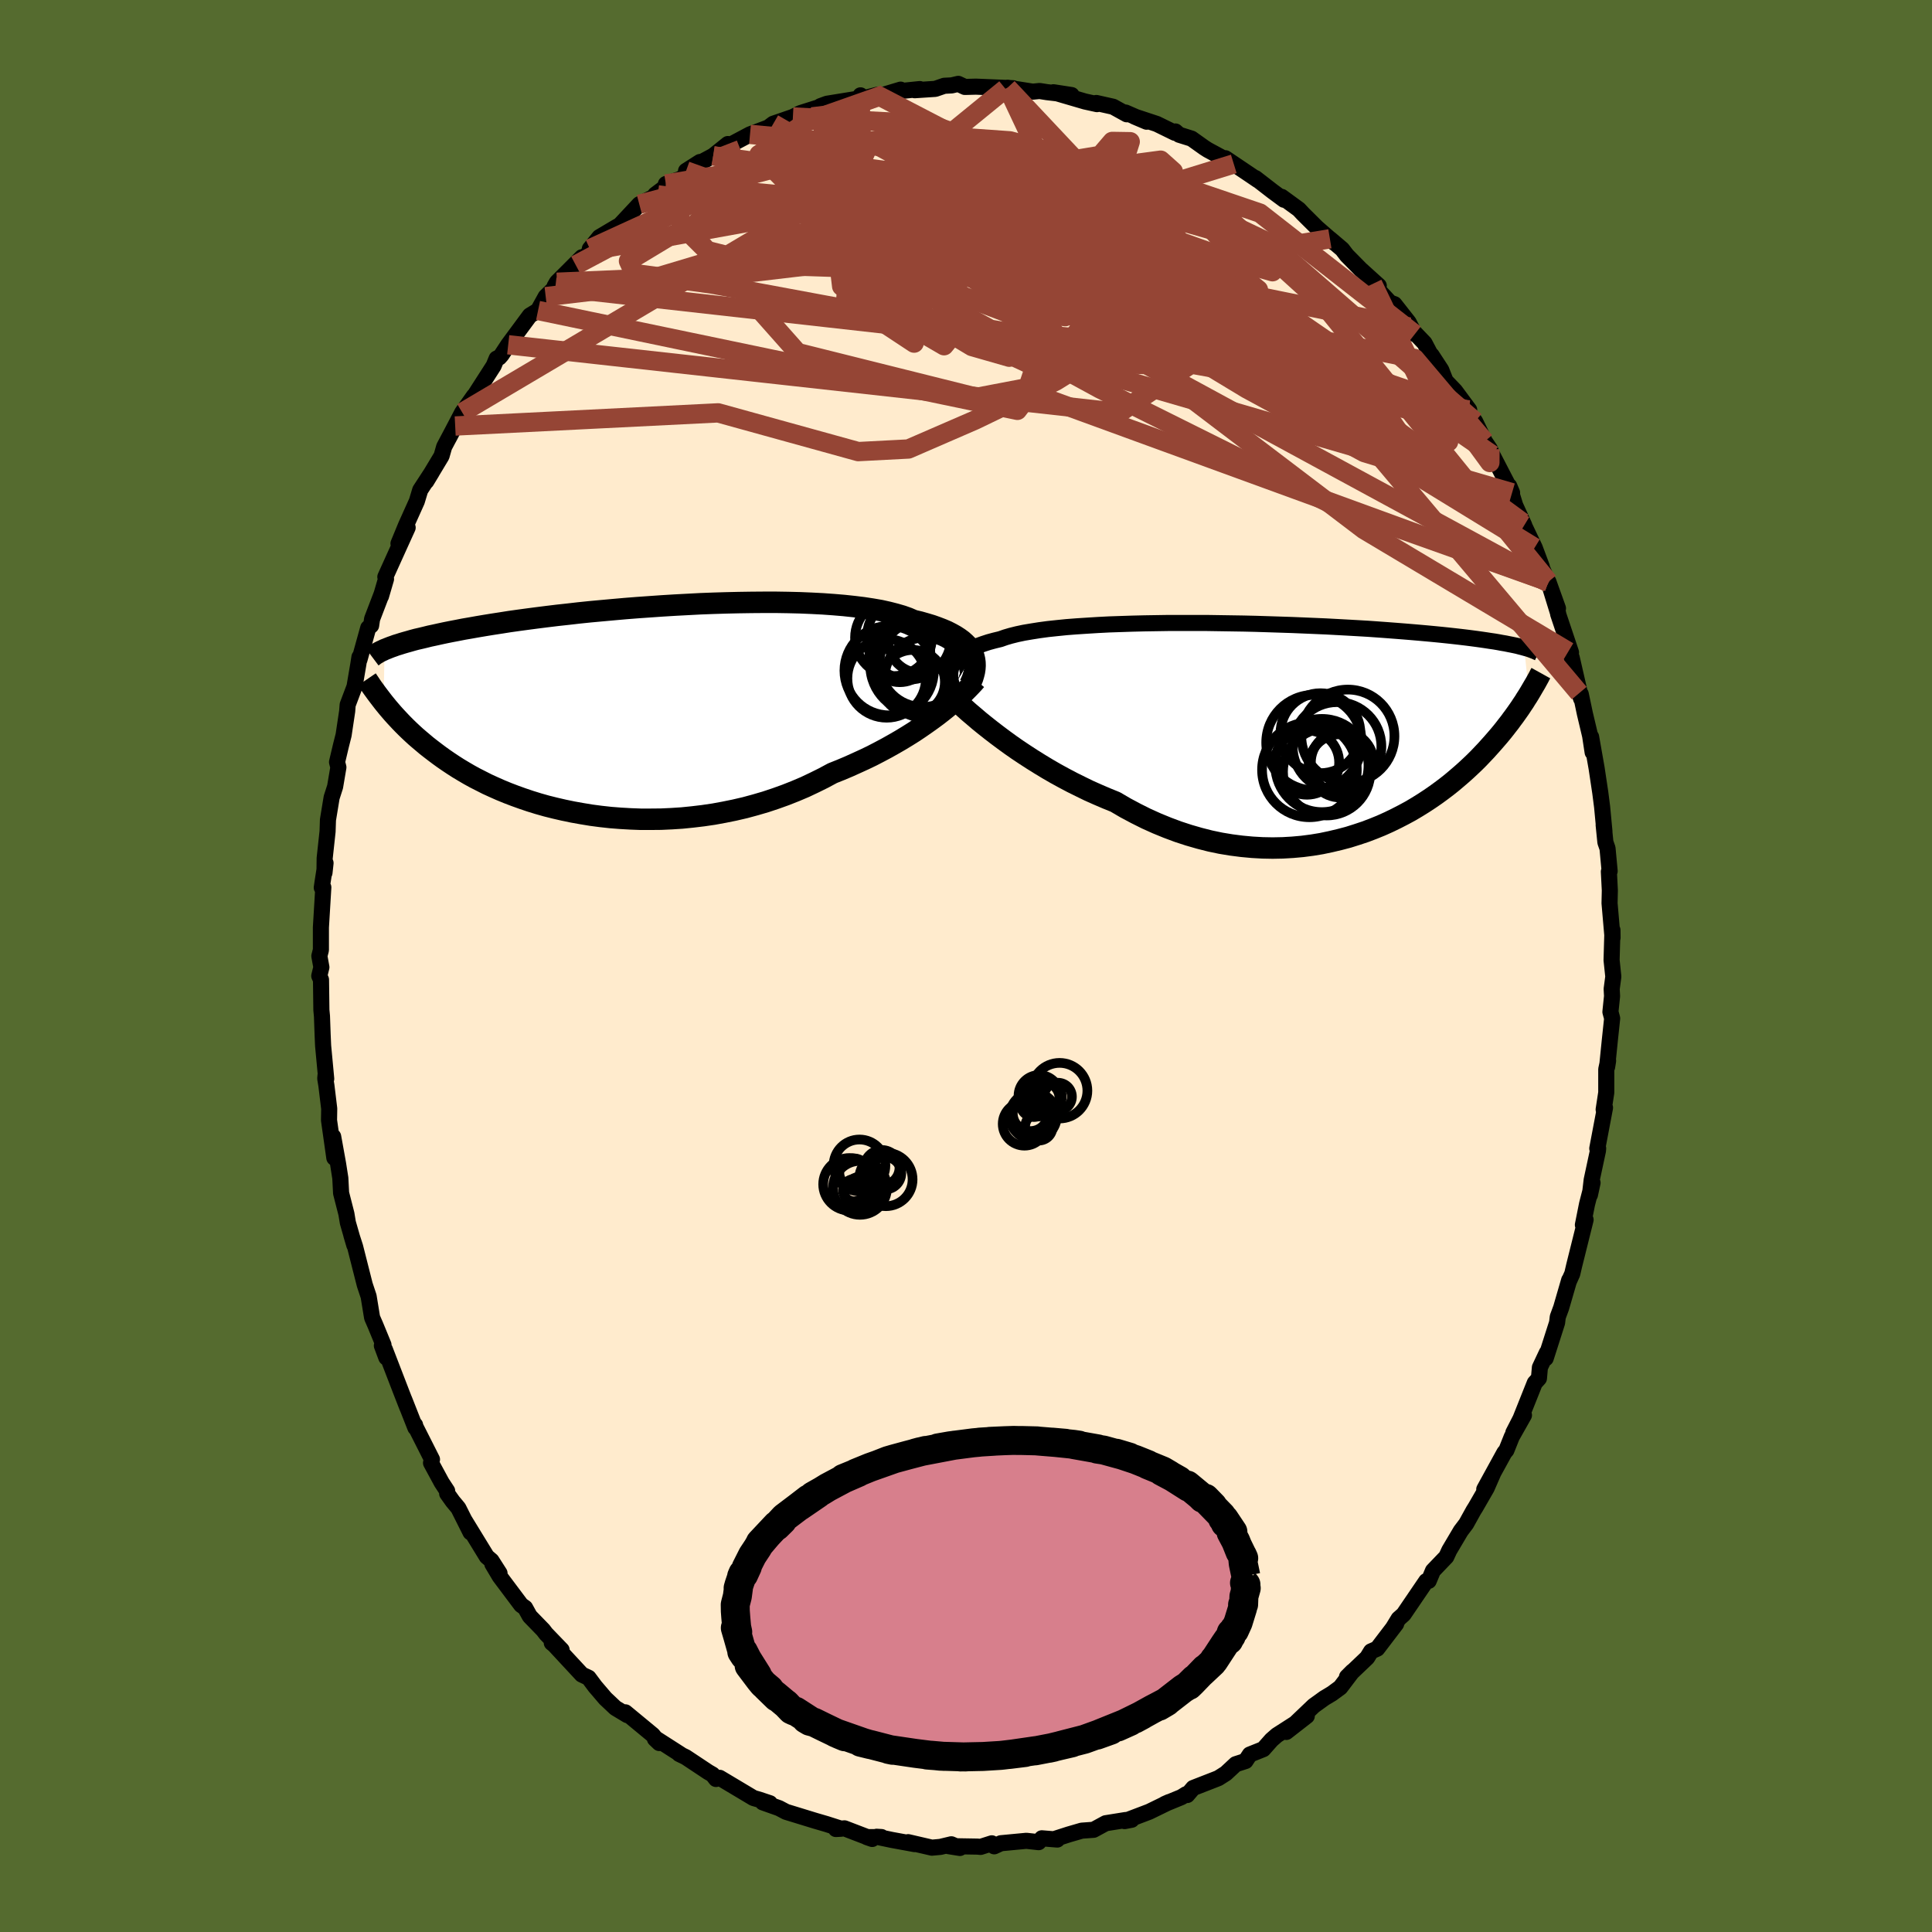 <svg viewBox="-100 -100 200 200" xmlns="http://www.w3.org/2000/svg" width="500" height="500" id="face-svg">
    <defs>
      <clipPath id="leftEyeClipPath">
        <polyline points="36.95,-5.84 36.8,-6.13 36.62,-6.41 36.4,-6.69 36.14,-6.95 35.85,-7.21 35.51,-7.46 35.14,-7.7 34.73,-7.93 34.28,-8.16 33.79,-8.37 33.27,-8.57 32.71,-8.77 32.11,-8.95 31.48,-9.13 30.81,-9.29 30.26,-9.53 29.64,-9.75 28.95,-9.95 28.21,-10.14 27.4,-10.32 26.53,-10.47 25.61,-10.61 24.63,-10.73 23.6,-10.84 22.53,-10.93 21.41,-11.01 20.25,-11.07 19.06,-11.12 17.84,-11.15 16.59,-11.17 15.32,-11.17 14.03,-11.16 12.72,-11.14 11.41,-11.11 10.09,-11.07 8.76,-11.02 7.44,-10.95 6.12,-10.88 4.81,-10.8 3.52,-10.71 2.24,-10.62 0.97,-10.52 -0.27,-10.41 -1.48,-10.3 -2.68,-10.19 -3.84,-10.07 -4.97,-9.94 -6.07,-9.82 -7.14,-9.69 -8.17,-9.56 -9.16,-9.43 -10.12,-9.3 -11.04,-9.17 -11.92,-9.03 -12.77,-8.9 -13.57,-8.77 -14.34,-8.64 -15.07,-8.51 -15.77,-8.39 -16.43,-8.26 -17.06,-8.14 -17.66,-8.02 -18.22,-7.9 -18.76,-7.78 -19.28,-7.67 -19.76,-7.55 -20.22,-7.44 -20.66,-7.34 -21.07,-7.23 -21.45,-7.12 -21.81,-7.02 -22.15,-6.92 -22.46,-6.82 -22.76,-6.73 -23.03,-6.63 -23.29,-6.54 -23.52,-6.45 -23.74,-6.36 -23.95,-6.28 -24.05,-0.8 -23.83,-0.53 -23.61,-0.26 -23.37,0.02 -23.13,0.3 -22.87,0.59 -22.6,0.88 -22.32,1.18 -22.03,1.48 -21.73,1.78 -21.41,2.09 -21.08,2.4 -20.73,2.72 -20.37,3.03 -19.99,3.35 -19.6,3.68 -19.19,4 -18.76,4.33 -18.32,4.66 -17.85,5 -17.37,5.33 -16.86,5.67 -16.33,6.01 -15.78,6.34 -15.2,6.68 -14.6,7.01 -13.97,7.33 -13.32,7.66 -12.64,7.97 -11.94,8.28 -11.21,8.58 -10.45,8.87 -9.67,9.15 -8.87,9.42 -8.03,9.68 -7.18,9.92 -6.3,10.14 -5.39,10.35 -4.47,10.54 -3.52,10.71 -2.55,10.87 -1.56,11 -0.56,11.11 0.46,11.19 1.5,11.25 2.55,11.29 3.61,11.29 4.68,11.28 5.76,11.23 6.84,11.16 7.93,11.05 9.02,10.92 10.11,10.76 11.2,10.56 12.28,10.34 13.36,10.09 14.43,9.8 15.49,9.49 16.54,9.14 17.57,8.77 18.58,8.37 19.57,7.95 20.54,7.49 21.49,7.02 22.42,6.52 23.27,6.18 24.1,5.83 24.92,5.46 25.73,5.09 26.52,4.71 27.29,4.31 28.04,3.91 28.77,3.5 29.48,3.09 30.17,2.67 30.84,2.25 31.48,1.82 32.1,1.39 32.69,0.97 33.26,0.55" />
      </clipPath>
      <clipPath id="rightEyeClipPath">
        <polyline points="-37.3,-5.8 -37.24,-6.1 -37.14,-6.4 -37,-6.68 -36.82,-6.95 -36.59,-7.21 -36.33,-7.45 -36.02,-7.69 -35.67,-7.91 -35.28,-8.12 -34.85,-8.32 -34.38,-8.51 -33.88,-8.69 -33.33,-8.87 -32.74,-9.03 -32.12,-9.18 -31.61,-9.36 -31.03,-9.53 -30.39,-9.69 -29.68,-9.84 -28.91,-9.97 -28.09,-10.1 -27.2,-10.22 -26.26,-10.32 -25.27,-10.42 -24.23,-10.5 -23.15,-10.57 -22.03,-10.64 -20.87,-10.7 -19.68,-10.74 -18.47,-10.78 -17.23,-10.81 -15.97,-10.83 -14.69,-10.85 -13.41,-10.85 -12.11,-10.85 -10.81,-10.85 -9.52,-10.83 -8.22,-10.81 -6.93,-10.79 -5.66,-10.76 -4.39,-10.72 -3.15,-10.68 -1.92,-10.64 -0.72,-10.59 0.47,-10.54 1.62,-10.49 2.74,-10.43 3.84,-10.37 4.9,-10.31 5.93,-10.25 6.92,-10.18 7.88,-10.11 8.8,-10.04 9.69,-9.97 10.54,-9.9 11.35,-9.83 12.13,-9.76 12.87,-9.69 13.58,-9.62 14.25,-9.55 14.89,-9.48 15.5,-9.41 16.09,-9.34 16.64,-9.27 17.17,-9.2 17.67,-9.13 18.15,-9.06 18.6,-8.99 19.02,-8.93 19.43,-8.86 19.8,-8.79 20.16,-8.73 20.5,-8.66 20.81,-8.6 21.1,-8.54 21.38,-8.48 21.64,-8.41 21.88,-8.35 22.1,-8.29 22.6,-3.49 22.44,-3.23 22.27,-2.97 22.1,-2.69 21.91,-2.41 21.72,-2.12 21.52,-1.83 21.3,-1.52 21.08,-1.21 20.84,-0.89 20.6,-0.56 20.34,-0.23 20.07,0.12 19.79,0.47 19.49,0.83 19.18,1.19 18.85,1.57 18.51,1.95 18.16,2.34 17.79,2.73 17.4,3.14 16.99,3.55 16.56,3.96 16.11,4.38 15.64,4.8 15.14,5.23 14.63,5.66 14.09,6.09 13.52,6.52 12.93,6.95 12.32,7.37 11.68,7.79 11.02,8.2 10.33,8.61 9.61,9 8.87,9.38 8.11,9.75 7.31,10.11 6.5,10.44 5.66,10.76 4.79,11.05 3.9,11.33 2.99,11.57 2.06,11.79 1.11,11.99 0.14,12.15 -0.86,12.28 -1.86,12.37 -2.89,12.43 -3.93,12.45 -4.99,12.43 -6.05,12.37 -7.13,12.27 -8.22,12.13 -9.31,11.95 -10.41,11.72 -11.51,11.44 -12.62,11.12 -13.72,10.76 -14.82,10.35 -15.92,9.9 -17.01,9.41 -18.09,8.87 -19.16,8.3 -20.22,7.68 -21.13,7.31 -22.04,6.92 -22.94,6.52 -23.82,6.09 -24.69,5.66 -25.56,5.2 -26.4,4.74 -27.23,4.26 -28.04,3.77 -28.84,3.27 -29.61,2.77 -30.36,2.27 -31.09,1.76 -31.79,1.25 -32.46,0.75" />
      </clipPath>
      <filter id="fuzzy">
        <feTurbulence id="turbulence" baseFrequency="0.05" numOctaves="3" type="noise" result="noise" />
        <feDisplacementMap in="SourceGraphic" in2="noise" scale="2" />
      </filter>
      <linearGradient id="rainbowGradient" x1="0%" y1="0%" x2="100%" y2="0%">
        <stop offset="0%" style="stop-color: [object Object]; stop-opacity: 1" />
        <stop offset="50%" style="stop-color: [object Object]; stop-opacity: 1" />
        <stop offset="100%" style="stop-color: [object Object]; stop-opacity: 1" />
      </linearGradient>
    </defs>
    <rect x="-100" y="-100" width="100%" height="100%" fill="rgb(85, 107, 47)" />
    <polyline id="faceContour" points="67.01,1.1 66.84,2.38 66.88,3.12 66.71,4.75 66.89,5.42 66.65,7.68 66.37,10.44 66.47,9.81 66.28,10.69 66.28,13.1 66.01,14.86 66.15,14.67 65.35,18.89 65.44,18.88 65.42,19.12 64.77,22.15 64.59,23.69 64.86,22.44 64.29,24.65 63.86,26.8 64.14,26.27 62.96,31 62.76,31.86 62.41,32.64 62.44,32.52 61.61,35.38 61.26,36.33 61.19,36.92 60.01,40.61 60.13,40.03 59.41,41.56 59.31,42.69 58.88,43.16 57.4,46.87 56.66,48.31 57.76,46.5 56.5,48.73 55.94,50.13 55.73,50.38 53.65,54.17 54.56,52.53 53.9,54.04 52.74,56.05 52.55,56.35 51.78,57.74 51.22,58.48 50.03,60.49 49.72,61.16 48.34,62.6 47.9,63.65 47.64,63.68 46.83,64.87 45.3,67.12 44.78,67.58 44.22,68.5 44.53,68.1 42.57,70.67 41.93,70.95 41.53,71.6 39.44,73.59 40.01,73.02 38.75,74.68 37.88,75.32 37.11,75.78 36,76.58 33.16,79.29 35.28,77.64 32.18,79.63 31.63,80.11 30.78,81.07 29.38,81.63 28.94,82.3 27.92,82.63 26.9,83.58 26.13,84.07 25.83,84.19 23.52,85.09 22.9,85.82 22.78,85.74 22.3,86.04 20.57,86.75 21.02,86.55 18.97,87.55 16.42,88.52 17.15,88.38 16.52,88.41 14.46,88.74 13.21,89.42 11.98,89.51 10.64,89.9 9.21,90.36 9.45,90.43 7.85,90.3 7.52,90.7 6.25,90.56 3.61,90.81 2.92,91.13 2.67,90.82 1.51,91.19 1.18,91.16 -1.82,91.11 -0.63,91.3 -1.52,90.92 -2.65,91.19 -3.53,91.27 -5.99,90.7 -5.33,90.9 -7.67,90.47 -9.25,90.14 -8.75,90.17 -10.26,90.18 -9.71,90.37 -12.58,89.27 -13.47,89.34 -12.93,89.31 -14.43,88.83 -15.63,88.48 -18.63,87.56 -19.35,87.18 -21.04,86.58 -20.3,86.67 -21.44,86.29 -22,86.13 -25.5,84.04 -25.93,84.1 -25.88,84.16 -26.24,83.7 -26.69,83.44 -29.01,81.9 -29.69,81.57 -29.54,81.62 -32.13,79.96 -32.2,80.01 -31.75,80.44 -32.43,79.6 -35.26,77.26 -35.06,77.55 -36.29,76.81 -37.33,75.83 -38.39,74.59 -39.07,73.68 -39.77,73.35 -42.62,70.28 -42.88,70.07 -41.86,70.8 -43.48,69.12 -43.77,68.74 -45.16,67.31 -45.64,66.44 -46.05,66.15 -48.27,63.19 -49.03,61.91 -48.29,62.86 -49.12,61.56 -49.61,61.14 -51.93,57.35 -51.29,58.63 -52.55,56.12 -53.14,55.41 -53.71,54.61 -53.71,54.34 -54.28,53.47 -55.38,51.44 -55.28,51.08 -57.15,47.38 -57.03,47.51 -57,47.8 -58.15,44.88 -57.84,45.69 -58.46,44.1 -60.16,39.69 -60.01,40.53 -60.47,39.3 -60.3,39.22 -61.14,37.18 -61.48,36.4 -61.84,34.2 -62.24,33 -63.24,29.06 -63.63,27.85 -63.32,28.9 -63.99,26.57 -64.14,25.66 -64.69,23.51 -64.77,21.96 -65,20.49 -65.51,17.66 -65.39,19.86 -65.94,15.97 -65.92,14.77 -66.21,12.38 -66.33,11.65 -66.3,11.31 -66.23,11.68 -66.55,8.27 -66.6,7.15 -66.67,5.2 -66.73,4.56 -66.77,1.42 -66.95,1.03 -66.73,0.13 -66.94,-1.03 -66.78,-1.66 -66.78,-3.99 -66.53,-8.14 -66.69,-8.11 -66.61,-8.67 -66.3,-10.66 -66.41,-9.65 -66.39,-11.16 -66.09,-13.93 -66.05,-15.13 -65.67,-17.44 -65.31,-18.56 -64.97,-20.57 -65.11,-21.11 -64.71,-22.8 -64.43,-23.91 -64.06,-26.38 -64.01,-27.04 -63.3,-28.92 -62.9,-31.27 -62.79,-31.98 -62.79,-31.71 -61.88,-35 -61.58,-35.25 -61.48,-35.93 -60.5,-38.49 -60.56,-38.28 -60.04,-40.06 -60.11,-40.28 -58.59,-43.64 -57.8,-45.38 -58.75,-43.73 -57.97,-45.62 -56.85,-48.11 -56.5,-49.27 -55.3,-51.11 -55.87,-50.17 -54.29,-52.8 -54.02,-53.75 -52.88,-55.9 -53.56,-54.61 -52.15,-57.3 -50.95,-59 -51.02,-58.86 -50.79,-59.19 -48.9,-62.13 -48.59,-62.88 -48.31,-63 -48.08,-63.26 -47.39,-64.31 -45.15,-67.34 -44.3,-67.86 -43.51,-69.29 -42.51,-70.27 -42.59,-70.36 -42.35,-70.78 -39.76,-73.37 -40.4,-72.56 -38.8,-74.05 -38.94,-74.24 -37.95,-75.45 -36.18,-76.5 -35.78,-76.72 -35.97,-76.55 -33.82,-78.85 -31.91,-79.83 -32.16,-79.86 -30.84,-80.85 -31.07,-80.95 -29.47,-81.51 -27.54,-83.23 -28.98,-82.31 -27.4,-83.21 -26.17,-83.87 -24.65,-85.09 -24.65,-84.73 -24.11,-85.16 -22.36,-86.09 -19.64,-87.11 -20.56,-86.73 -19.95,-87.19 -17.92,-87.89 -17.14,-88.29 -14.93,-88.99 -15.07,-89.01 -14.39,-89.26 -11.06,-89.8 -10.92,-90.13 -10.84,-89.76 -9.22,-90.18 -8.47,-90.21 -6.77,-90.72 -7.1,-90.54 -4.78,-90.78 -5.31,-90.66 -3.18,-90.8 -2.25,-91.12 -1.48,-91.16 -0.8,-91.32 -0.12,-91 1.03,-91.03 4.87,-90.87 4.08,-90.81 4.3,-90.92 6.91,-90.51 7.62,-90.58 8.38,-90.46 10.93,-90.16 9.05,-90.45 12.33,-89.49 13.56,-89.22 13.49,-89.34 15.23,-88.95 16.64,-88.17 16.52,-88.35 18.7,-87.4 17.45,-87.93 19.75,-87.17 21.63,-86.25 21.68,-86.39 22.07,-86.05 23.35,-85.65 24.67,-84.71 25.03,-84.48 27.72,-83.03 26.85,-83.62 29.39,-81.91 30.2,-81.36 29.96,-81.57 31.73,-80.2 32.92,-79.32 32.68,-79.62 34.46,-78.32 34.88,-77.87 36.33,-76.43 38.16,-74.84 37.32,-75.47 37.67,-75.28 38.94,-74.2 39.42,-73.57 40.85,-72.12 42.73,-70.42 42.1,-70.61 43.89,-68.68 44.35,-68.51 45.82,-66.64 46.46,-65.41 45.88,-66.14 47.47,-64.48 48.16,-63.17 48.2,-63.23 49.2,-61.7 49.65,-60.56 50.63,-59.54 52.09,-57.57 51.82,-57.54 52.7,-56.38 53.7,-54.31 54.24,-53.51 54.49,-52.91 55.92,-50.15 56.53,-48.99 56.24,-49.68 56.85,-47.69 57.79,-45.62 57.63,-45.91 58.87,-43.31 59.61,-41.33 59.58,-41.29 60.3,-39.66 61.28,-37.02 60.29,-39.78 61.3,-36.5 61.3,-36.43 62.63,-32.46 62.35,-32.55 62.7,-31.94 63.68,-27.66 63.48,-28.25 63.64,-28.15 64.06,-26.15 64.61,-23.83 64.87,-22.12 64.71,-23.72 65.28,-20.48 65.66,-17.95 65.85,-16.47 66.09,-13.93 66.01,-14.6 66.19,-12.81 66.41,-12.18 66.63,-9.82 66.55,-9.77 66.65,-7.83 66.62,-6.5 66.93,-2.92 66.92,-3.72 66.83,-0.61 67.01,1.1 66.84,2.38" fill="rgb(255, 235, 205)" stroke="black" stroke-width="1.667" stroke-linejoin="round" filter="url(#fuzzy)" />
    <g transform="translate(35.68 -24.66)">
      <polyline id="rightCountour" points="-37.3,-5.8 -37.24,-6.1 -37.14,-6.4 -37,-6.68 -36.82,-6.95 -36.59,-7.21 -36.33,-7.45 -36.02,-7.69 -35.67,-7.91 -35.28,-8.12 -34.85,-8.32 -34.38,-8.51 -33.88,-8.69 -33.33,-8.87 -32.74,-9.03 -32.12,-9.18 -31.61,-9.36 -31.03,-9.53 -30.39,-9.69 -29.68,-9.84 -28.91,-9.97 -28.09,-10.1 -27.2,-10.22 -26.26,-10.32 -25.27,-10.42 -24.23,-10.5 -23.15,-10.57 -22.03,-10.64 -20.87,-10.7 -19.68,-10.74 -18.47,-10.78 -17.23,-10.81 -15.97,-10.83 -14.69,-10.85 -13.41,-10.85 -12.11,-10.85 -10.81,-10.85 -9.52,-10.83 -8.22,-10.81 -6.93,-10.79 -5.66,-10.76 -4.39,-10.72 -3.15,-10.68 -1.92,-10.64 -0.72,-10.59 0.47,-10.54 1.62,-10.49 2.74,-10.43 3.84,-10.37 4.9,-10.31 5.93,-10.25 6.92,-10.18 7.88,-10.11 8.8,-10.04 9.69,-9.97 10.54,-9.9 11.35,-9.83 12.13,-9.76 12.87,-9.69 13.58,-9.62 14.25,-9.55 14.89,-9.48 15.5,-9.41 16.09,-9.34 16.64,-9.27 17.17,-9.2 17.67,-9.13 18.15,-9.06 18.6,-8.99 19.02,-8.93 19.43,-8.86 19.8,-8.79 20.16,-8.73 20.5,-8.66 20.81,-8.6 21.1,-8.54 21.38,-8.48 21.64,-8.41 21.88,-8.35 22.1,-8.29 22.6,-3.49 22.44,-3.23 22.27,-2.97 22.1,-2.69 21.91,-2.41 21.72,-2.12 21.52,-1.83 21.3,-1.52 21.08,-1.21 20.84,-0.89 20.6,-0.56 20.34,-0.23 20.07,0.12 19.79,0.47 19.49,0.83 19.18,1.19 18.85,1.57 18.51,1.95 18.16,2.34 17.79,2.73 17.4,3.14 16.99,3.55 16.56,3.96 16.11,4.38 15.64,4.8 15.14,5.23 14.63,5.66 14.09,6.09 13.52,6.52 12.93,6.95 12.32,7.37 11.68,7.79 11.02,8.2 10.33,8.61 9.61,9 8.87,9.38 8.11,9.75 7.31,10.11 6.5,10.44 5.66,10.76 4.79,11.05 3.9,11.33 2.99,11.57 2.06,11.79 1.11,11.99 0.14,12.15 -0.86,12.28 -1.86,12.37 -2.89,12.43 -3.93,12.45 -4.99,12.43 -6.05,12.37 -7.13,12.27 -8.22,12.13 -9.31,11.95 -10.41,11.72 -11.51,11.44 -12.62,11.12 -13.72,10.76 -14.82,10.35 -15.92,9.9 -17.01,9.41 -18.09,8.87 -19.16,8.3 -20.22,7.68 -21.13,7.31 -22.04,6.92 -22.94,6.52 -23.82,6.09 -24.69,5.66 -25.56,5.2 -26.4,4.74 -27.23,4.26 -28.04,3.77 -28.84,3.27 -29.61,2.77 -30.36,2.27 -31.09,1.76 -31.79,1.25 -32.46,0.75" fill="white" stroke="white" stroke-width="0" stroke-linejoin="round" filter="url(#fuzzy)" />
    </g>
    <g transform="translate(-36.24 -26.48)">
      <polyline id="leftCountour" points="36.95,-5.84 36.8,-6.13 36.62,-6.41 36.4,-6.69 36.14,-6.95 35.85,-7.21 35.51,-7.46 35.14,-7.7 34.73,-7.93 34.28,-8.16 33.79,-8.37 33.27,-8.57 32.71,-8.77 32.11,-8.95 31.48,-9.13 30.81,-9.29 30.26,-9.53 29.64,-9.75 28.95,-9.95 28.21,-10.14 27.4,-10.32 26.53,-10.47 25.61,-10.61 24.63,-10.73 23.6,-10.84 22.53,-10.93 21.41,-11.01 20.25,-11.07 19.06,-11.12 17.84,-11.15 16.59,-11.17 15.32,-11.17 14.03,-11.16 12.72,-11.14 11.41,-11.11 10.09,-11.07 8.76,-11.02 7.44,-10.95 6.12,-10.88 4.81,-10.8 3.52,-10.71 2.24,-10.62 0.97,-10.52 -0.27,-10.41 -1.48,-10.3 -2.68,-10.19 -3.84,-10.07 -4.97,-9.94 -6.07,-9.82 -7.14,-9.69 -8.17,-9.56 -9.16,-9.43 -10.12,-9.3 -11.04,-9.17 -11.92,-9.03 -12.77,-8.9 -13.57,-8.77 -14.34,-8.64 -15.07,-8.51 -15.77,-8.39 -16.43,-8.26 -17.06,-8.14 -17.66,-8.02 -18.22,-7.9 -18.76,-7.78 -19.28,-7.67 -19.76,-7.55 -20.22,-7.44 -20.66,-7.34 -21.07,-7.23 -21.45,-7.12 -21.81,-7.02 -22.15,-6.92 -22.46,-6.82 -22.76,-6.73 -23.03,-6.63 -23.29,-6.54 -23.52,-6.45 -23.74,-6.36 -23.95,-6.28 -24.05,-0.8 -23.83,-0.53 -23.61,-0.26 -23.37,0.02 -23.13,0.3 -22.87,0.59 -22.6,0.88 -22.32,1.18 -22.03,1.48 -21.73,1.78 -21.41,2.09 -21.08,2.4 -20.73,2.72 -20.37,3.03 -19.99,3.35 -19.6,3.68 -19.19,4 -18.76,4.33 -18.32,4.66 -17.85,5 -17.37,5.33 -16.86,5.67 -16.33,6.01 -15.78,6.34 -15.2,6.68 -14.6,7.01 -13.97,7.33 -13.32,7.66 -12.64,7.97 -11.94,8.28 -11.21,8.58 -10.45,8.87 -9.67,9.15 -8.87,9.42 -8.03,9.68 -7.18,9.92 -6.3,10.14 -5.39,10.35 -4.47,10.54 -3.52,10.71 -2.55,10.87 -1.56,11 -0.56,11.11 0.46,11.19 1.5,11.25 2.55,11.29 3.61,11.29 4.68,11.28 5.76,11.23 6.84,11.16 7.93,11.05 9.02,10.92 10.11,10.76 11.2,10.56 12.28,10.34 13.36,10.09 14.43,9.8 15.49,9.49 16.54,9.14 17.57,8.77 18.58,8.37 19.57,7.95 20.54,7.49 21.49,7.02 22.42,6.52 23.27,6.18 24.1,5.83 24.92,5.46 25.73,5.09 26.52,4.71 27.29,4.31 28.04,3.91 28.77,3.5 29.48,3.09 30.17,2.67 30.84,2.25 31.48,1.82 32.1,1.39 32.69,0.97 33.26,0.55" fill="white" stroke="white" stroke-width="0" stroke-linejoin="round" filter="url(#fuzzy)" />
    </g>
    <g transform="translate(35.68 -24.66)">
      <polyline id="rightUpper" points="-35.87,-1.98 -36.16,-2.43 -36.42,-2.86 -36.66,-3.28 -36.85,-3.68 -37.02,-4.07 -37.15,-4.44 -37.25,-4.8 -37.3,-5.15 -37.32,-5.48 -37.3,-5.8 -37.24,-6.1 -37.14,-6.4 -37,-6.68 -36.82,-6.95 -36.59,-7.21 -36.33,-7.45 -36.02,-7.69 -35.67,-7.91 -35.28,-8.12 -34.85,-8.32 -34.38,-8.51 -33.88,-8.69 -33.33,-8.87 -32.74,-9.03 -32.12,-9.18 -31.61,-9.36 -31.03,-9.53 -30.39,-9.69 -29.68,-9.84 -28.91,-9.97 -28.09,-10.1 -27.2,-10.22 -26.26,-10.32 -25.27,-10.42 -24.23,-10.5 -23.15,-10.57 -22.03,-10.64 -20.87,-10.7 -19.68,-10.74 -18.47,-10.78 -17.23,-10.81 -15.97,-10.83 -14.69,-10.85 -13.41,-10.85 -12.11,-10.85 -10.81,-10.85 -9.52,-10.83 -8.22,-10.81 -6.93,-10.79 -5.66,-10.76 -4.39,-10.72 -3.15,-10.68 -1.92,-10.64 -0.72,-10.59 0.47,-10.54 1.62,-10.49 2.74,-10.43 3.84,-10.37 4.9,-10.31 5.93,-10.25 6.92,-10.18 7.88,-10.11 8.8,-10.04 9.69,-9.97 10.54,-9.9 11.35,-9.83 12.13,-9.76 12.87,-9.69 13.58,-9.62 14.25,-9.55 14.89,-9.48 15.5,-9.41 16.09,-9.34 16.64,-9.27 17.17,-9.2 17.67,-9.13 18.15,-9.06 18.6,-8.99 19.02,-8.93 19.43,-8.86 19.8,-8.79 20.16,-8.73 20.5,-8.66 20.81,-8.6 21.1,-8.54 21.38,-8.48 21.64,-8.41 21.88,-8.35 22.1,-8.29 22.31,-8.23 22.5,-8.18 22.68,-8.12 22.84,-8.06 23,-8 23.14,-7.95 23.27,-7.89 23.38,-7.84 23.49,-7.79 23.59,-7.74" fill="none" stroke="black" stroke-width="1.667" stroke-linejoin="round" filter="url(#fuzzy)" />
      <polyline id="rightLower" points="-37.35,-3.43 -37.04,-3.14 -36.69,-2.8 -36.29,-2.44 -35.85,-2.04 -35.38,-1.62 -34.86,-1.18 -34.31,-0.71 -33.73,-0.24 -33.11,0.25 -32.46,0.75 -31.79,1.25 -31.09,1.76 -30.36,2.27 -29.61,2.77 -28.84,3.27 -28.04,3.77 -27.23,4.26 -26.4,4.74 -25.56,5.2 -24.69,5.66 -23.82,6.09 -22.94,6.52 -22.04,6.92 -21.13,7.31 -20.22,7.68 -19.16,8.3 -18.09,8.87 -17.01,9.41 -15.92,9.9 -14.82,10.35 -13.72,10.76 -12.62,11.12 -11.51,11.44 -10.41,11.72 -9.31,11.95 -8.22,12.13 -7.13,12.27 -6.05,12.37 -4.99,12.43 -3.93,12.45 -2.89,12.43 -1.86,12.37 -0.86,12.28 0.14,12.15 1.11,11.99 2.06,11.79 2.99,11.57 3.9,11.33 4.79,11.05 5.66,10.76 6.5,10.44 7.31,10.11 8.11,9.75 8.87,9.38 9.61,9 10.33,8.61 11.02,8.2 11.68,7.79 12.32,7.37 12.93,6.95 13.52,6.52 14.09,6.09 14.63,5.66 15.14,5.23 15.64,4.8 16.11,4.38 16.56,3.96 16.99,3.55 17.4,3.14 17.79,2.73 18.16,2.34 18.51,1.95 18.85,1.57 19.18,1.19 19.49,0.83 19.79,0.47 20.07,0.12 20.34,-0.23 20.6,-0.56 20.84,-0.89 21.08,-1.21 21.3,-1.52 21.52,-1.83 21.72,-2.12 21.91,-2.41 22.1,-2.69 22.27,-2.97 22.44,-3.23 22.6,-3.49 22.75,-3.74 22.89,-3.98 23.03,-4.22 23.16,-4.44 23.29,-4.66 23.41,-4.88 23.52,-5.08 23.63,-5.28 23.73,-5.48 23.83,-5.66" fill="none" stroke="black" stroke-width="2.222" stroke-linejoin="round" filter="url(#fuzzy)" />
      <circle r="4.904" cx="-0.128" cy="4.355" stroke="black" fill="none" stroke-width="1.0" filter="url(#fuzzy)" clip-path="url(#rightEyeClipPath)" /><circle r="4.138" cx="1.012" cy="0.56" stroke="black" fill="none" stroke-width="1.0" filter="url(#fuzzy)" clip-path="url(#rightEyeClipPath)" /><circle r="3.278" cx="3.067" cy="3.94" stroke="black" fill="none" stroke-width="1.0" filter="url(#fuzzy)" clip-path="url(#rightEyeClipPath)" /><circle r="4.94" cx="0.337" cy="1.53" stroke="black" fill="none" stroke-width="1.0" filter="url(#fuzzy)" clip-path="url(#rightEyeClipPath)" /><circle r="4.522" cx="1.657" cy="4.555" stroke="black" fill="none" stroke-width="1.0" filter="url(#fuzzy)" clip-path="url(#rightEyeClipPath)" /><circle r="4.824" cx="1.162" cy="3.905" stroke="black" fill="none" stroke-width="1.0" filter="url(#fuzzy)" clip-path="url(#rightEyeClipPath)" /><circle r="4.82" cx="3.852" cy="0.865" stroke="black" fill="none" stroke-width="1.0" filter="url(#fuzzy)" clip-path="url(#rightEyeClipPath)" /><circle r="4.592" cx="2.727" cy="1.935" stroke="black" fill="none" stroke-width="1.0" filter="url(#fuzzy)" clip-path="url(#rightEyeClipPath)" /><circle r="3.246" cx="3.267" cy="3.595" stroke="black" fill="none" stroke-width="1.0" filter="url(#fuzzy)" clip-path="url(#rightEyeClipPath)" /><circle r="3.332" cx="-0.383" cy="3.6" stroke="black" fill="none" stroke-width="1.0" filter="url(#fuzzy)" clip-path="url(#rightEyeClipPath)" />
      </g>
    <g transform="translate(-36.24 -26.48)">
      <polyline id="leftUpper" points="36.65,-2.68 36.8,-3.01 36.93,-3.33 37.03,-3.66 37.11,-3.98 37.16,-4.31 37.18,-4.62 37.17,-4.94 37.13,-5.24 37.06,-5.54 36.95,-5.84 36.8,-6.13 36.62,-6.41 36.4,-6.69 36.14,-6.95 35.85,-7.21 35.51,-7.46 35.14,-7.7 34.73,-7.93 34.28,-8.16 33.79,-8.37 33.27,-8.57 32.71,-8.77 32.11,-8.95 31.48,-9.13 30.81,-9.29 30.26,-9.53 29.64,-9.75 28.95,-9.95 28.21,-10.14 27.4,-10.32 26.53,-10.47 25.61,-10.61 24.63,-10.73 23.6,-10.84 22.53,-10.93 21.41,-11.01 20.25,-11.07 19.06,-11.12 17.84,-11.15 16.59,-11.17 15.32,-11.17 14.03,-11.16 12.72,-11.14 11.41,-11.11 10.09,-11.07 8.76,-11.02 7.44,-10.95 6.12,-10.88 4.81,-10.8 3.52,-10.71 2.24,-10.62 0.97,-10.52 -0.27,-10.41 -1.48,-10.3 -2.68,-10.19 -3.84,-10.07 -4.97,-9.94 -6.07,-9.82 -7.14,-9.69 -8.17,-9.56 -9.16,-9.43 -10.12,-9.3 -11.04,-9.17 -11.92,-9.03 -12.77,-8.9 -13.57,-8.77 -14.34,-8.64 -15.07,-8.51 -15.77,-8.39 -16.43,-8.26 -17.06,-8.14 -17.66,-8.02 -18.22,-7.9 -18.76,-7.78 -19.28,-7.67 -19.76,-7.55 -20.22,-7.44 -20.66,-7.34 -21.07,-7.23 -21.45,-7.12 -21.81,-7.02 -22.15,-6.92 -22.46,-6.82 -22.76,-6.73 -23.03,-6.63 -23.29,-6.54 -23.52,-6.45 -23.74,-6.36 -23.95,-6.28 -24.13,-6.19 -24.31,-6.11 -24.47,-6.03 -24.61,-5.95 -24.74,-5.87 -24.86,-5.8 -24.97,-5.73 -25.07,-5.65 -25.16,-5.58 -25.24,-5.52" fill="none" stroke="black" stroke-width="2.222" stroke-linejoin="round" filter="url(#fuzzy)" />
      <polyline id="leftLower" points="37.27,-3.12 37.02,-2.83 36.73,-2.52 36.41,-2.19 36.05,-1.83 35.66,-1.47 35.24,-1.08 34.79,-0.69 34.31,-0.28 33.8,0.13 33.26,0.55 32.69,0.97 32.1,1.39 31.48,1.82 30.84,2.25 30.17,2.67 29.48,3.09 28.77,3.5 28.04,3.91 27.29,4.31 26.52,4.71 25.73,5.09 24.92,5.46 24.1,5.83 23.27,6.18 22.42,6.52 21.49,7.02 20.54,7.49 19.57,7.95 18.58,8.37 17.57,8.77 16.54,9.14 15.49,9.49 14.43,9.8 13.36,10.09 12.28,10.34 11.2,10.56 10.11,10.76 9.02,10.92 7.93,11.05 6.84,11.16 5.76,11.23 4.68,11.28 3.61,11.29 2.55,11.29 1.5,11.25 0.46,11.19 -0.56,11.11 -1.56,11 -2.55,10.87 -3.52,10.71 -4.47,10.54 -5.39,10.35 -6.3,10.14 -7.18,9.92 -8.03,9.68 -8.87,9.42 -9.67,9.15 -10.45,8.87 -11.21,8.58 -11.94,8.28 -12.64,7.97 -13.32,7.66 -13.97,7.33 -14.6,7.01 -15.2,6.68 -15.78,6.34 -16.33,6.01 -16.86,5.67 -17.37,5.33 -17.85,5 -18.32,4.66 -18.76,4.33 -19.19,4 -19.6,3.68 -19.99,3.35 -20.37,3.03 -20.73,2.72 -21.08,2.4 -21.41,2.09 -21.73,1.78 -22.03,1.48 -22.32,1.18 -22.6,0.88 -22.87,0.59 -23.13,0.3 -23.37,0.02 -23.61,-0.26 -23.83,-0.53 -24.05,-0.8 -24.25,-1.06 -24.45,-1.32 -24.64,-1.57 -24.82,-1.81 -25,-2.06 -25.17,-2.29 -25.33,-2.52 -25.48,-2.75 -25.63,-2.97 -25.78,-3.19" fill="none" stroke="black" stroke-width="2.222" stroke-linejoin="round" filter="url(#fuzzy)" />
      <circle r="4.49" cx="31.763" cy="-4.821" stroke="black" fill="none" stroke-width="1.0" filter="url(#fuzzy)" clip-path="url(#leftEyeClipPath)" /><circle r="3.98" cx="28.733" cy="-7.511" stroke="black" fill="none" stroke-width="1.0" filter="url(#fuzzy)" clip-path="url(#leftEyeClipPath)" /><circle r="3.158" cx="29.388" cy="-6.056" stroke="black" fill="none" stroke-width="1.0" filter="url(#fuzzy)" clip-path="url(#leftEyeClipPath)" /><circle r="4.926" cx="31.253" cy="-4.646" stroke="black" fill="none" stroke-width="1.0" filter="url(#fuzzy)" clip-path="url(#leftEyeClipPath)" /><circle r="3.322" cx="30.733" cy="-2.916" stroke="black" fill="none" stroke-width="1.0" filter="url(#fuzzy)" clip-path="url(#leftEyeClipPath)" /><circle r="4.362" cx="30.343" cy="-7.531" stroke="black" fill="none" stroke-width="1.0" filter="url(#fuzzy)" clip-path="url(#leftEyeClipPath)" /><circle r="4.628" cx="28.283" cy="-4.096" stroke="black" fill="none" stroke-width="1.0" filter="url(#fuzzy)" clip-path="url(#leftEyeClipPath)" /><circle r="4.068" cx="28.028" cy="-3.291" stroke="black" fill="none" stroke-width="1.0" filter="url(#fuzzy)" clip-path="url(#leftEyeClipPath)" /><circle r="3.31" cx="31.493" cy="-7.176" stroke="black" fill="none" stroke-width="1.0" filter="url(#fuzzy)" clip-path="url(#leftEyeClipPath)" /><circle r="4.158" cx="31.978" cy="-3.361" stroke="black" fill="none" stroke-width="1.0" filter="url(#fuzzy)" clip-path="url(#leftEyeClipPath)" />
    </g>
    <g id="hairs">
      <polyline points="37.67,-75.28 14.52,-71.47 10.27,-67.22 5.74,-67.83 2.96,-69.63 0.81,-71.12 -2.27,-72.25 -5.32,-73.2 -5.94,-73.97 -2.83,-74.48 2.78,-74.68 7.55,-74.59 7.95,-74.34 2.47,-74.1 -6.97,-74 -15.23,-74.1 -16.04,-74.04 -5.01,-72.61 17.34,-67.61 42.71,-58.45 52.09,-57.57" fill="none" stroke="rgb(149, 69, 53)" stroke-width="2" stroke-linejoin="round" filter="url(#fuzzy)" /><polyline points="-24.65,-85.09 -20.87,-75.37 -10.56,-76.73 -11.01,-78.6 -15.01,-79.24 -15.46,-79.44 -10.27,-79.61 -1.19,-79.66 8.5,-79.58 15.89,-79.51 19.55,-79.45 19.58,-79.18 16.98,-78.43 12.98,-77.31 8.81,-76.36 5.54,-76.33 3.05,-77.44 -1.5,-78.55 -13.1,-76.97 -32.33,-71.21 -42.35,-70.78" fill="none" stroke="rgb(149, 69, 53)" stroke-width="2" stroke-linejoin="round" filter="url(#fuzzy)" /><polyline points="53.7,-54.31 46.45,-62.89 37.1,-64.72 24.3,-64.61 14.13,-64.46 9.58,-65.02 8.16,-66.9 6.29,-70.09 2.72,-73.93 -1.75,-77.56 -6.27,-80.21 -11.13,-81.34 -17.1,-80.68 -24.14,-78.44 -30.83,-75.46 -34.94,-72.98 -34.35,-71.69 -26.28,-70.59 -2.79,-66.23 56.53,-48.99" fill="none" stroke="rgb(149, 69, 53)" stroke-width="2" stroke-linejoin="round" filter="url(#fuzzy)" /><polyline points="54.49,-52.91 26.98,-71.84 29.32,-70.69 31.04,-67.53 24.74,-67.13 14.57,-68.45 7.39,-69.66 7.03,-69.68 12.6,-68.55 20.02,-67.3 24.86,-67.31 24.67,-69.37 19.72,-73.16 12.25,-77.46 5.01,-81.08 -0.01,-83.52 -1.99,-85.01 -0.69,-85.79 4.55,-85.42 15.15,-82.59 31.51,-74.81 52.7,-56.38" fill="none" stroke="rgb(149, 69, 53)" stroke-width="2" stroke-linejoin="round" filter="url(#fuzzy)" /><polyline points="-52.15,-57.3 -16.9,-78.18 2.72,-82.98 12.04,-80.74 10.81,-76.75 1.56,-73.61 -10.51,-72.22 -20.73,-72.56 -26.84,-74.07 -28.76,-75.98 -27.31,-77.57 -23.25,-78.46 -17.29,-78.69 -10.86,-78.59 -6.48,-78.59 -6.79,-78.98 -12.16,-79.92 -19,-81.53 -21.43,-84.01 -16.49,-87.38 -8.47,-90.21" fill="none" stroke="rgb(149, 69, 53)" stroke-width="2" stroke-linejoin="round" filter="url(#fuzzy)" /><polyline points="-31.07,-80.95 -16.48,-83.38 -8.76,-82.4 -10.13,-77.65 -11.06,-71.68 -8.18,-67.27 -3.85,-65.32 -0.57,-65.02 1.46,-65.09 2.99,-64.87 3.8,-64.53 2.68,-64.59 -1.12,-65.36 -6.64,-66.72 -11.22,-68.05 -11.9,-68.29 -8.17,-66.59 -5.37,-64.48 -12.43,-69.14 -10.84,-89.76" fill="none" stroke="rgb(149, 69, 53)" stroke-width="2" stroke-linejoin="round" filter="url(#fuzzy)" /><polyline points="60.3,-39.66 14.62,-64.45 3.83,-73.24 1.47,-75.4 2.77,-73.63 5.29,-69.89 7.12,-66.11 6.93,-63.64 4.48,-63.02 0.61,-64.13 -3.39,-66.54 -6.52,-69.79 -8.27,-73.35 -8.43,-76.53 -6.67,-78.38 -2.4,-77.83 5.06,-74.2 15.93,-67.68 29.06,-59.75 41.23,-53.15 47.63,-51.21 43.59,-57.04 25.64,-72.08 -9.22,-90.18" fill="none" stroke="rgb(149, 69, 53)" stroke-width="2" stroke-linejoin="round" filter="url(#fuzzy)" /><polyline points="60.29,-39.78 38.13,-47.66 13.83,-59.76 0.79,-66.86 -4.97,-69.97 -7.09,-71.09 -7.52,-71.3 -7.63,-71.06 -8.38,-70.55 -9.45,-69.77 -9,-68.66 -4.85,-67.22 3.64,-65.72 14.59,-64.74 24.46,-65 30.06,-66.88 30.27,-70.01 26.19,-73.28 20.05,-75.65 14.99,-77.23 14.48,-80.1 4.3,-90.92" fill="none" stroke="rgb(149, 69, 53)" stroke-width="2" stroke-linejoin="round" filter="url(#fuzzy)" /><polyline points="-42.51,-70.27 14.77,-63.85 29.09,-61.27 20.25,-65.21 4.36,-70.38 -9.09,-73.54 -15.89,-74.49 -15.31,-74.52 -9.15,-75 -0.46,-76.55 7.82,-78.94 14.02,-81.43 17.91,-83.12 20.15,-83.42 21.46,-82.25 21.7,-80.36 19.13,-79.61 10.78,-82.15 -3.87,-87.16 -17.92,-87.89" fill="none" stroke="rgb(149, 69, 53)" stroke-width="2" stroke-linejoin="round" filter="url(#fuzzy)" /><polyline points="-40.4,-72.56 -19.6,-83.62 -11.93,-86.43 -7.55,-84.06 -1.37,-78.17 7.99,-71.33 17.77,-66.21 23.79,-64.32 23.65,-65.57 18.04,-68.64 9.97,-71.82 2.85,-73.87 -1.23,-74.55 -2.24,-74.57 -1.6,-75.08 -0.76,-76.86 -0.21,-79.76 0.4,-82.82 0.83,-85.03 -0.89,-86.03 -7.22,-85.91 -18.48,-83.61 -38.94,-74.24" fill="none" stroke="rgb(149, 69, 53)" stroke-width="2" stroke-linejoin="round" filter="url(#fuzzy)" /><polyline points="-33.82,-78.85 -9.99,-85.16 -10.94,-82.99 -18.77,-77.55 -22.18,-73.55 -19.7,-72.96 -14.77,-75.18 -10.28,-78.37 -6.84,-80.62 -3.91,-80.72 -1.31,-78.63 0.57,-75.57 1.29,-73.67 0.94,-74.99 -0.01,-79.96 -1.29,-86.43 4.08,-90.81" fill="none" stroke="rgb(149, 69, 53)" stroke-width="2" stroke-linejoin="round" filter="url(#fuzzy)" /><polyline points="57.79,-45.62 45.56,-53.03 24.44,-66.6 9.22,-74.6 -0.53,-77.94 -7.18,-78.76 -11.03,-78.4 -11.51,-77.6 -9.16,-76.81 -6.21,-76.32 -5.66,-76.37 -9.23,-76.93 -15.55,-77.75 -20.01,-78.46 -16.67,-78.64 -1.2,-76.85 26.55,-68.69 57.63,-45.91" fill="none" stroke="rgb(149, 69, 53)" stroke-width="2" stroke-linejoin="round" filter="url(#fuzzy)" /><polyline points="-52.88,-55.9 -25.66,-57.26 -11.16,-53.25 -5.96,-53.52 0.93,-56.51 9.3,-60.55 15.8,-64.59 19.43,-67.92 21.23,-70.16 22.24,-71.25 22.43,-71.35 21.26,-70.65 18.71,-69.38 15.88,-67.83 14.59,-66.38 16.07,-65.42 19.49,-65.37 21.77,-66.53 19.29,-68.84 11.3,-71.27 2.69,-71.81 2.78,-69.4 14.64,-68.94 4.3,-90.92" fill="none" stroke="rgb(149, 69, 53)" stroke-width="2" stroke-linejoin="round" filter="url(#fuzzy)" /><polyline points="58.87,-43.31 23.95,-64.71 7.98,-69.99 2.7,-73.5 -2.09,-76.18 -7.29,-76.97 -10.43,-76.11 -10.23,-74.55 -7.08,-73 -1.62,-71.72 5.57,-70.82 12.67,-70.6 16.46,-71.1 15.28,-70.76 11.9,-66.15 5.32,-57.52 -44.3,-67.86" fill="none" stroke="rgb(149, 69, 53)" stroke-width="2" stroke-linejoin="round" filter="url(#fuzzy)" /><polyline points="-31.07,-80.95 7.59,-77.26 18.06,-78.31 25.54,-76.16 30.89,-73.11 31.73,-71.87 27.85,-72.97 21.14,-75.35 14.33,-77.62 9.75,-78.73 8.53,-78.34 10.53,-76.66 14.54,-74.29 18.84,-72.03 21.85,-70.67 22.73,-70.77 21.82,-72.42 20.27,-74.98 19.36,-76.94 21.48,-75.3 33.84,-63.44 63.48,-28.25" fill="none" stroke="rgb(149, 69, 53)" stroke-width="2" stroke-linejoin="round" filter="url(#fuzzy)" /><polyline points="-31.91,-79.83 -17.43,-63.5 1.11,-58.87 6.4,-59.88 6.91,-61.41 7.68,-62.57 8.58,-63.8 7.73,-65.5 4.07,-67.69 -1.72,-69.89 -7.69,-71.35 -11.54,-71.42 -11.41,-69.9 -6.54,-67.25 2.37,-64.41 13.06,-62.45 22.48,-62.12 28.04,-63.48 28.89,-65.81 26.07,-68.01 21.38,-69.27 16,-70.13 11.68,-72.88 15.07,-79.13 27.72,-83.03" fill="none" stroke="rgb(149, 69, 53)" stroke-width="2" stroke-linejoin="round" filter="url(#fuzzy)" /><polyline points="60.29,-39.78 8.21,-58.78 7.71,-70.29 9.86,-75.12 3.82,-76.78 -6.38,-77.49 -14.44,-78.37 -16.89,-79.65 -13.53,-80.66 -5.76,-80.05 4.9,-76.72 17.1,-70.97 28.97,-64.85 38.14,-60.88 43.54,-59.4 47.03,-57.33 49.96,-54.27 42.1,-70.61" fill="none" stroke="rgb(149, 69, 53)" stroke-width="2" stroke-linejoin="round" filter="url(#fuzzy)" /><polyline points="60.29,-39.78 37,-68.48 25.91,-78.55 19.14,-80.82 16.61,-79.18 17.84,-75.84 20.97,-72.47 24.61,-69.73 28.18,-67.6 30.82,-66.02 30.83,-65.3 26.35,-65.92 16.84,-68.04 4.25,-71.32 -7.3,-75.12 -13.22,-78.81 -10.68,-81.96 -0.14,-83.89 14.91,-83.22 30.43,-77.94 46.46,-65.41" fill="none" stroke="rgb(149, 69, 53)" stroke-width="2" stroke-linejoin="round" filter="url(#fuzzy)" /><polyline points="-28.98,-82.31 17.58,-65.55 25.39,-69.78 21.63,-75.76 14.6,-80.38 8.41,-83.28 3.93,-84.58 0.16,-84.66 -3.46,-83.98 -6.15,-82.78 -6.7,-80.87 -4.86,-77.69 -1.83,-72.83 0.17,-67.17 -2.27,-64.21 -12.87,-70.36 -15.07,-89.01" fill="none" stroke="rgb(149, 69, 53)" stroke-width="2" stroke-linejoin="round" filter="url(#fuzzy)" /><polyline points="54.24,-53.51 54.23,-52.12 51.46,-55.91 50.19,-57.05 48.8,-56.81 44.62,-57.9 37.2,-61.11 28.53,-65.63 21.19,-70.34 16.37,-74.4 13.35,-77.21 10.69,-78.49 7.97,-78.55 6.6,-78.45 8.05,-79.26 9.32,-80.74 -1.36,-80.83 -38.8,-74.05" fill="none" stroke="rgb(149, 69, 53)" stroke-width="2" stroke-linejoin="round" filter="url(#fuzzy)" /><polyline points="-31.91,-79.83 14.3,-73.79 23.12,-73.83 14.79,-75.93 2.63,-77.25 -7.45,-77.66 -14.08,-77.8 -17.37,-78.16 -17.58,-78.91 -15.11,-79.94 -10.65,-80.86 -5.08,-81.26 0.73,-81 6.13,-80.33 10.76,-79.75 14.61,-79.59 17.95,-79.65 21.11,-79.27 24.22,-77.59 27.33,-74.14 30.38,-69.27 32.56,-64.86 31.37,-64.5 26.89,-70 45.88,-66.14" fill="none" stroke="rgb(149, 69, 53)" stroke-width="2" stroke-linejoin="round" filter="url(#fuzzy)" /><polyline points="-22.36,-86.09 9.3,-83.15 16.7,-84.38 17,-85.33 15.14,-85.36 13.99,-84.02 14.8,-81.26 16.75,-77.92 17.81,-75.09 16.21,-73.32 11.5,-72.46 4.77,-72.34 -1.49,-73.22 -4.42,-75.21 -2.84,-77.3 0.32,-77.36 -3.69,-73.98 -43.51,-69.29" fill="none" stroke="rgb(149, 69, 53)" stroke-width="2" stroke-linejoin="round" filter="url(#fuzzy)" /><polyline points="62.35,-32.55 41.19,-45.18 22.58,-59.32 13.3,-68.66 7.44,-72.96 5.16,-73.37 7.68,-71.72 13.2,-69.64 17.68,-67.98 17.62,-67.13 12.38,-67.7 4.95,-70.15 0.79,-73.42 4.6,-74.24 15.36,-69.62 19.68,-64.29 -19.95,-87.19" fill="none" stroke="rgb(149, 69, 53)" stroke-width="2" stroke-linejoin="round" filter="url(#fuzzy)" /><polyline points="-26.17,-83.87 -3.47,-79.55 -0.34,-76.64 3.78,-72.44 7.44,-66.97 9.52,-62.57 9.57,-61.01 6.62,-62.29 0.38,-65.19 -7.16,-68.47 -11.77,-71.47 -9.17,-73.8 1.77,-74.56 16.99,-71.96 27.04,-64.86 15.92,-57.29 -47.39,-64.31" fill="none" stroke="rgb(149, 69, 53)" stroke-width="2" stroke-linejoin="round" filter="url(#fuzzy)" /><polyline points="51.82,-57.54 9.32,-72.08 2.26,-78 -2.84,-78.93 -8.22,-78.65 -11.18,-78.75 -10.9,-79.12 -7.52,-79.04 -1.25,-77.9 7.05,-75.5 15.57,-72.14 22.11,-68.6 25.04,-65.96 24.09,-65.41 20.82,-67.63 16.96,-72.48 7.14,-79.3 -26.17,-83.87" fill="none" stroke="rgb(149, 69, 53)" stroke-width="2" stroke-linejoin="round" filter="url(#fuzzy)" />
    </g>
    
        <g id="pointNose">
          <g id="rightNose"><circle r="1.828" cx="6.672" cy="15.26" stroke="black" fill="none" stroke-width="1.0" filter="url(#fuzzy)" /><circle r="1.42" cx="7.54" cy="16.652" stroke="black" fill="none" stroke-width="1.0" filter="url(#fuzzy)" /><circle r="1.842" cx="8.076" cy="13.528" stroke="black" fill="none" stroke-width="1.0" filter="url(#fuzzy)" /><circle r="1.418" cx="7.028" cy="14.216" stroke="black" fill="none" stroke-width="1.0" filter="url(#fuzzy)" /><circle r="2.138" cx="7.576" cy="13.428" stroke="black" fill="none" stroke-width="1.0" filter="url(#fuzzy)" /><circle r="2.25" cx="6.052" cy="16.348" stroke="black" fill="none" stroke-width="1.0" filter="url(#fuzzy)" /><circle r="1.448" cx="9.516" cy="13.532" stroke="black" fill="none" stroke-width="1.0" filter="url(#fuzzy)" /><circle r="2.878" cx="9.688" cy="12.908" stroke="black" fill="none" stroke-width="1.0" filter="url(#fuzzy)" /><circle r="1.608" cx="8.064" cy="13.664" stroke="black" fill="none" stroke-width="1.0" filter="url(#fuzzy)" /><circle r="2.44" cx="6.964" cy="15.52" stroke="black" fill="none" stroke-width="1.0" filter="url(#fuzzy)" /></g>
          <g id="leftNose"><circle r="1.824" cx="-8.71" cy="20.872" stroke="black" fill="none" stroke-width="1.0" filter="url(#fuzzy)" /><circle r="2.792" cx="-10.974" cy="22.964" stroke="black" fill="none" stroke-width="1.0" filter="url(#fuzzy)" /><circle r="1.492" cx="-11.618" cy="21.408" stroke="black" fill="none" stroke-width="1.0" filter="url(#fuzzy)" /><circle r="2.768" cx="-8.298" cy="22.096" stroke="black" fill="none" stroke-width="1.0" filter="url(#fuzzy)" /><circle r="2.682" cx="-11.026" cy="20.644" stroke="black" fill="none" stroke-width="1.0" filter="url(#fuzzy)" /><circle r="1.152" cx="-11.59" cy="23.204" stroke="black" fill="none" stroke-width="1.0" filter="url(#fuzzy)" /><circle r="1.232" cx="-9.43" cy="22.7" stroke="black" fill="none" stroke-width="1.0" filter="url(#fuzzy)" /><circle r="1.752" cx="-10.834" cy="23.544" stroke="black" fill="none" stroke-width="1.0" filter="url(#fuzzy)" /><circle r="1.676" cx="-8.374" cy="21.452" stroke="black" fill="none" stroke-width="1.0" filter="url(#fuzzy)" /><circle r="2.718" cx="-12.066" cy="22.596" stroke="black" fill="none" stroke-width="1.0" filter="url(#fuzzy)" /></g>
        </g>
      
    <g id="mouth">
      <polyline points="28.96,63.5 28.83,63.86 28.98,64.03 28.91,64.55 29.01,64.4 28.77,65.26 28.74,66.09 28.63,66.12 28.63,66.46 28.17,67.95 27.79,68.78 27.76,68.65 27.21,69.78 27.45,69.03 27.46,69.35 27.11,69.71 26.77,70.21 25.66,71.91 25.71,71.78 25.51,72.1 24.38,73.16 24.76,72.75 23.38,74.18 23.07,74.48 23.66,73.82 22.95,74.52 22.47,74.82 20.64,76.24 19.98,76.63 20.77,76.16 19.79,76.68 19.29,76.94 17.47,77.95 18.23,77.54 15.7,78.78 16.99,78.2 13.87,79.46 13.56,79.62 14.98,79.11 14.28,79.32 12.26,80.05 9.77,80.69 10.96,80.42 9.71,80.71 8.6,80.98 9.06,80.88 7.15,81.25 7.25,81.22 4.5,81.62 6.11,81.42 3.84,81.69 3.55,81.72 1.76,81.83 1.26,81.84 -0.57,81.88 -0.26,81.87 -0.05,81.88 -2.67,81.8 -3.62,81.7 -2.25,81.82 -4.04,81.68 -3.55,81.72 -5.23,81.51 -6.52,81.32 -7.4,81.19 -8.02,81.1 -7.59,81.19 -9.79,80.62 -10.9,80.36 -9.92,80.6 -10.6,80.4 -13.51,79.38 -12.55,79.79 -13.17,79.53 -14.71,78.79 -15.75,78.28 -16.16,78.19 -16.55,77.96 -15.93,78.25 -17.65,77.14 -17.79,77.13 -18.05,77.01 -18.66,76.37 -18.55,76.48 -19.77,75.46 -19.56,75.7 -20.66,74.63 -20.34,74.87 -20.99,74.32 -21.35,73.88 -22.45,72.42 -21.6,73.41 -22.63,71.77 -23.03,70.99 -23.21,70.98 -22.93,71.41 -23.19,70.93 -23.64,69.34 -23.88,68.52 -23.68,68.81 -23.63,68.94 -23.74,68.44 -23.83,67.45 -23.88,66.78 -23.89,66.11 -23.67,65.25 -23.56,64.42 -23.59,64.4 -23.49,64.05 -23.1,62.9 -23.23,63.2 -23.01,63 -22.63,62.17 -22.76,62.31 -22.11,61.02 -21.58,60.22 -21.39,59.89 -20.6,58.96 -21.3,59.7 -19.59,57.88 -19.61,58 -19,57.4 -19.47,57.81 -18.8,57.09 -17.32,55.97 -16.28,55.17 -17.24,55.93 -15.34,54.63 -15.35,54.61 -15.83,54.86 -14.91,54.34 -14.31,53.97 -12.62,53.07 -11.15,52.43 -12.69,53.05 -11.1,52.4 -11.4,52.5 -9.93,51.9 -7.53,51.05 -9.09,51.6 -8.07,51.2 -7.45,51.02 -6.05,50.64 -4.18,50.15 -5.26,50.42 -4.78,50.29 -1.16,49.6 -2.92,49.89 -1.66,49.67 0.74,49.36 1.39,49.3 1.4,49.29 2.99,49.19 2.45,49.21 4.01,49.14 4.94,49.11 5.37,49.12 5.77,49.12 7.38,49.16 7.37,49.17 10.31,49.41 8.93,49.29 11.16,49.52 11.7,49.6 11.12,49.54 13.66,49.99 13.57,50.01 14.24,50.11 15.4,50.43 16.91,50.84 15.57,50.44 17.55,51.1 18.82,51.61 18.8,51.63 20.36,52.27 21.07,52.69 20.26,52.31 22.03,53.25 21.13,52.74 23.05,53.96 22.9,53.73 24.23,54.83 24.51,55.11 24.78,55.1 25.56,55.9 24.87,55.27 26.46,56.9 26.56,57.21 26.58,57.08 26.84,57.69 26.75,57.26 27.63,58.58 27.44,58.63 27.93,59.55 28.37,60.65 28.14,60.06 28.75,61.31 28.62,61.02 28.7,61.85 28.97,63.15" fill="rgb(215,127,140)" stroke="black" stroke-width="3" stroke-linejoin="round" filter="url(#fuzzy)" />
    </g>
  </svg>